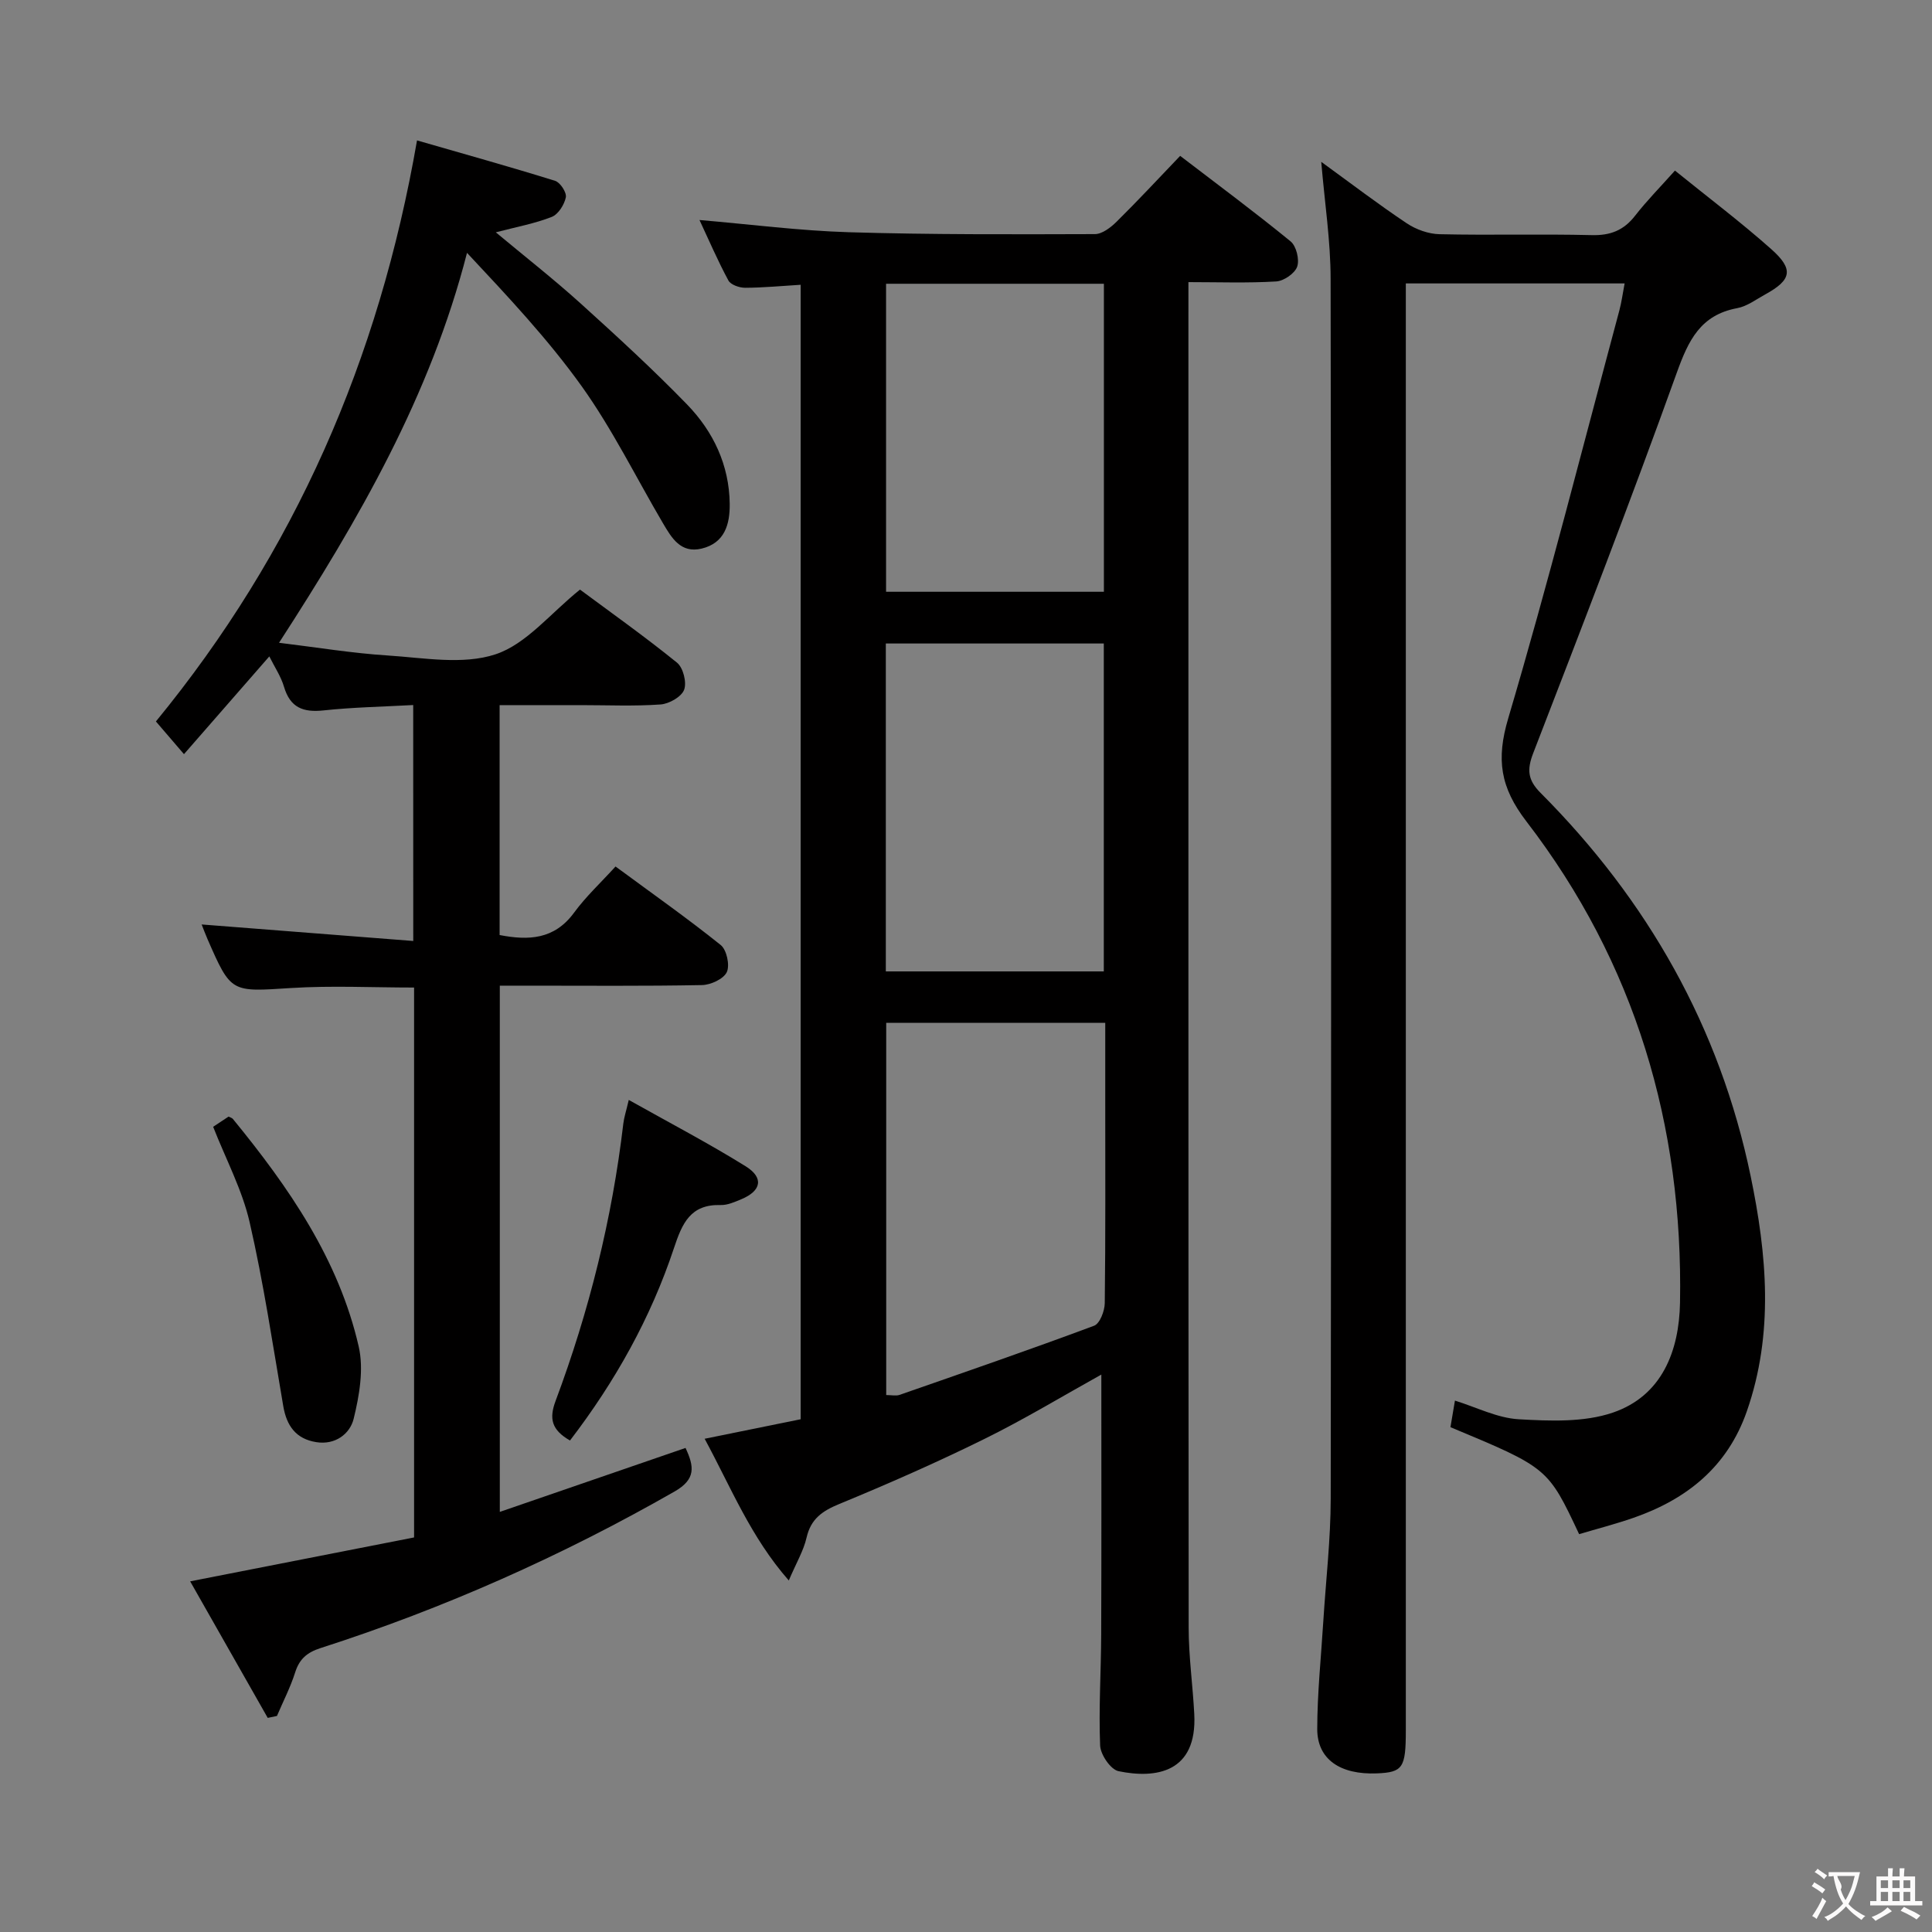 <svg enable-background="new 0 0 400 400" viewBox="0 0 400 400" xmlns="http://www.w3.org/2000/svg"><rect x="0" y="0" width="400" height="400" fill="#808080" stroke="none"/><g fill="#010000"><path d="m228.02 284.59c-8.01 4.45-15.95 9.26-24.25 13.35-9.83 4.85-19.89 9.27-30.02 13.45-3.52 1.45-5.87 3.08-6.76 6.96-.61 2.68-2.1 5.17-3.68 8.87-7.88-8.98-11.9-19.13-17.42-29.34 6.93-1.41 13.43-2.73 19.88-4.04 0-78.4 0-156.32 0-234.88-3.99.24-7.75.61-11.51.62-1.19 0-2.98-.62-3.46-1.52-2.19-4.06-4.02-8.32-5.98-12.51 10.54.9 20.72 2.22 30.92 2.53 16.97.51 33.95.44 50.93.39 1.52 0 3.31-1.38 4.52-2.58 4.38-4.32 8.57-8.84 13.15-13.62 7.97 6.1 15.56 11.73 22.87 17.71 1.18.97 1.86 3.76 1.36 5.22-.48 1.4-2.76 2.97-4.33 3.07-5.93.36-11.89.14-18.19.14v6.15c0 90.8-.02 181.61.05 272.41 0 5.97.85 11.93 1.16 17.9.64 12.21-8.03 13.42-15.69 11.83-1.63-.34-3.73-3.43-3.8-5.32-.31-7.64.19-15.31.22-22.97.07-17.82.03-35.61.03-53.82zm-44.54-72.82v77.06c1.12 0 2.02.22 2.75-.03 13.46-4.69 26.93-9.34 40.29-14.32 1.19-.44 2.19-3.06 2.21-4.68.17-13.98.1-27.96.1-41.95 0-5.27 0-10.55 0-16.08-15.46 0-30.33 0-45.35 0zm-.08-78.54v67.89h45.13c0-22.86 0-45.26 0-67.89-15.06 0-29.82 0-45.13 0zm.05-10.71h45.1c0-21.35 0-42.39 0-63.77-15.08 0-29.96 0-45.1 0z"/><path d="m273.55 33.51c6.09 4.42 11.77 8.76 17.7 12.72 1.93 1.29 4.5 2.21 6.8 2.26 10.49.24 21-.07 31.49.19 3.87.1 6.63-.98 8.99-4.02 2.43-3.12 5.23-5.95 8.25-9.34 6.86 5.55 13.64 10.66 19.96 16.28 4.7 4.18 4.18 6.37-1.28 9.36-1.89 1.04-3.75 2.46-5.79 2.84-7.6 1.41-10.1 6.66-12.51 13.37-9.49 26.4-19.61 52.58-29.72 78.75-1.33 3.43-1.15 5.56 1.51 8.23 22.15 22.22 37.11 48.51 43.5 79.34 3.36 16.22 4.85 32.55-.79 48.71-4 11.47-12.4 18.2-23.47 22.05-3.72 1.29-7.55 2.28-11.25 3.38-6.46-13.73-6.46-13.73-26.64-22.15.29-1.75.59-3.52.93-5.5 4.48 1.39 8.77 3.6 13.17 3.86 6.51.37 13.55.67 19.54-1.38 10.18-3.49 13.71-12.78 13.89-22.76.66-36.74-9.31-70.37-31.8-99.63-5.44-7.08-6.28-12.86-3.77-21.34 8.28-27.98 15.45-56.3 23.02-84.49.46-1.72.68-3.49 1.08-5.56-15.21 0-29.97 0-45.3 0v6.6 292.98c0 7.77-.62 8.68-6.01 8.9-7.57.3-12.33-2.91-12.33-9.18.01-7.46.8-14.91 1.26-22.37.53-8.45 1.52-16.9 1.53-25.36.12-84.16.12-168.32-.02-252.48 0-7.88-1.23-15.77-1.94-24.26z"/><path d="m85.55 145.97c-6.36.35-12.48.46-18.53 1.11-4.23.46-6.94-.55-8.22-4.89-.64-2.17-1.98-4.14-3.04-6.29-5.89 6.75-11.63 13.32-17.67 20.24-2.3-2.69-4-4.67-5.81-6.77 28.7-35 46.18-74.84 54.06-120.3 9.7 2.8 19.19 5.44 28.59 8.37 1.06.33 2.42 2.42 2.22 3.41-.31 1.53-1.57 3.53-2.92 4.06-3.49 1.37-7.25 2.06-11.58 3.19 6.05 5.04 11.96 9.67 17.52 14.69 7.52 6.8 15.01 13.67 22.07 20.94 5.44 5.61 8.74 12.54 8.84 20.58.05 4.22-1.02 8.12-5.81 9.27-4.33 1.04-6.22-2.21-8.01-5.25-5.56-9.45-10.43-19.39-16.77-28.28-7.01-9.81-15.35-18.67-23.8-27.7-7.59 29.56-22.31 55.07-38.92 80.73 7.83.95 15.14 2.16 22.49 2.63 7.47.48 15.57 1.99 22.32-.24 6.38-2.1 11.36-8.47 17.5-13.4 6.38 4.73 13.41 9.72 20.09 15.13 1.27 1.03 2.05 4.08 1.47 5.61-.55 1.46-3.1 2.91-4.87 3.04-5.47.39-10.99.14-16.49.14-5.49 0-10.98 0-16.84 0v47.6c5.97 1.15 11.32.96 15.42-4.64 2.44-3.33 5.52-6.19 8.58-9.55 7.75 5.71 14.94 10.77 21.78 16.26 1.23.99 1.92 4.17 1.26 5.6-.66 1.42-3.32 2.65-5.13 2.69-11.99.23-24 .12-35.99.12-1.82 0-3.65 0-5.88 0v108.95c12.84-4.42 25.55-8.79 38.45-13.24 1.8 3.84 2.19 6.47-2.27 9.02-23.33 13.34-47.73 24.2-73.3 32.42-2.8.9-4.38 2.26-5.26 5.06-.98 3.08-2.49 6-3.76 8.99-.64.13-1.27.27-1.91.4-5.26-9.27-10.53-18.54-16.06-28.27 15.95-3.13 31.14-6.11 46.36-9.09 0-38.35 0-75.96 0-113.85-8.63 0-17.09-.43-25.48.1-12.41.79-12.39 1.08-17.28-10.11-.46-1.05-.85-2.12-1.22-3.05 14.51 1.13 28.93 2.26 43.81 3.42-.01-16.64-.01-32.22-.01-48.85z"/><path d="m118.01 298.24c-3.84-2.2-4.35-4.55-2.98-8.2 6.94-18.56 11.7-37.69 14.02-57.4.15-1.28.57-2.53 1.13-4.91 8.44 4.74 16.49 8.95 24.19 13.73 3.83 2.38 3.26 5.09-.87 6.82-1.37.57-2.87 1.25-4.29 1.21-6.26-.18-7.97 3.77-9.68 8.93-4.79 14.41-12.13 27.57-21.52 39.82z"/><path d="m44.13 233.29c1.04-.68 2.13-1.4 3.19-2.11.35.18.72.26.9.49 11.56 14.13 21.91 29.04 26.05 47.13 1.07 4.69.13 10.14-1.05 14.95-.76 3.1-3.8 5.47-7.75 4.83-4.19-.67-6.12-3.36-6.82-7.44-2.18-12.73-4.08-25.54-6.97-38.11-1.54-6.7-4.9-12.99-7.55-19.74z"/></g><path d="m377.9 391.2c-.2.3-.4.5-.6.8-.7-.6-1.4-1-2.2-1.5.2-.3.4-.5.5-.8.6.4 1.4.8 2.3 1.5zm-1.8 6.1c-.2-.2-.5-.4-.9-.6.4-.6.8-1.2 1.2-1.9s.7-1.3.9-1.9c.3.3.5.5.8.7-.7 1.3-1.4 2.6-2 3.7zm2.2-9c-.3.3-.5.5-.6.8-.6-.6-1.3-1.1-2-1.5.3-.3.5-.5.6-.7.6.5 1.3.9 2 1.4zm.3.2v-.9h2 4.5c-.3 1.3-.6 2.5-1 3.6s-.9 2.1-1.4 3c.4.5 1 1 1.6 1.4s1.2.8 1.9 1.1c-.3.2-.5.4-.8.8-.4-.3-1-.7-1.6-1.2s-1.2-1.1-1.6-1.6c-.5.6-1.1 1.1-1.7 1.6s-1.4.9-2.1 1.4c-.1-.3-.3-.5-.7-.8.6-.2 1.2-.5 1.9-1s1.4-1.1 2-1.8c-.5-.8-.9-1.6-1.2-2.5s-.6-2-.8-3.2c-.4.1-.7.1-1 .1zm2.5 2.7c.3 1 .7 1.7 1 2.2.3-.5.6-1.1 1-2s.6-1.9.9-3h-3.2-.4c.1.9 1.3 1.8.7 2.8z" fill="#fbfafa"/><path d="m396.5 388.5v1.5 3.6h1.5v.9c-.4 0-1 0-1.7 0h-7.9c-.5 0-.9 0-1.2 0v-.9h1.3v-3.5c0-.7 0-1.2 0-1.6h2.4c0-.8 0-1.4 0-1.7h1c0 .3-.1.8-.1 1.7h1.5c0-.8 0-1.4 0-1.7h1c0 .3-.1.9-.1 1.7zm-8.2 9.2c-.2-.3-.5-.5-.8-.8.8-.3 1.4-.6 1.9-.9s1-.7 1.4-1.1c.3.3.6.5.9.8-1.6 1-2.8 1.6-3.4 2zm2.6-6.8v-1.6h-1.5v1.6zm0 2.7v-1.9h-1.5v1.9zm2.4-2.7v-1.6h-1.5v1.6zm0 2.7v-1.9h-1.5v1.9zm.2 2 .7-.8c.4.2.9.5 1.6.8s1.3.7 1.8 1c-.3.3-.5.5-.8.8-.4-.3-1.5-1-3.3-1.8zm2-4.7v-1.6h-1.4v1.6zm0 2.7v-1.9h-1.4v1.9z" fill="#fbfafa"/></svg>